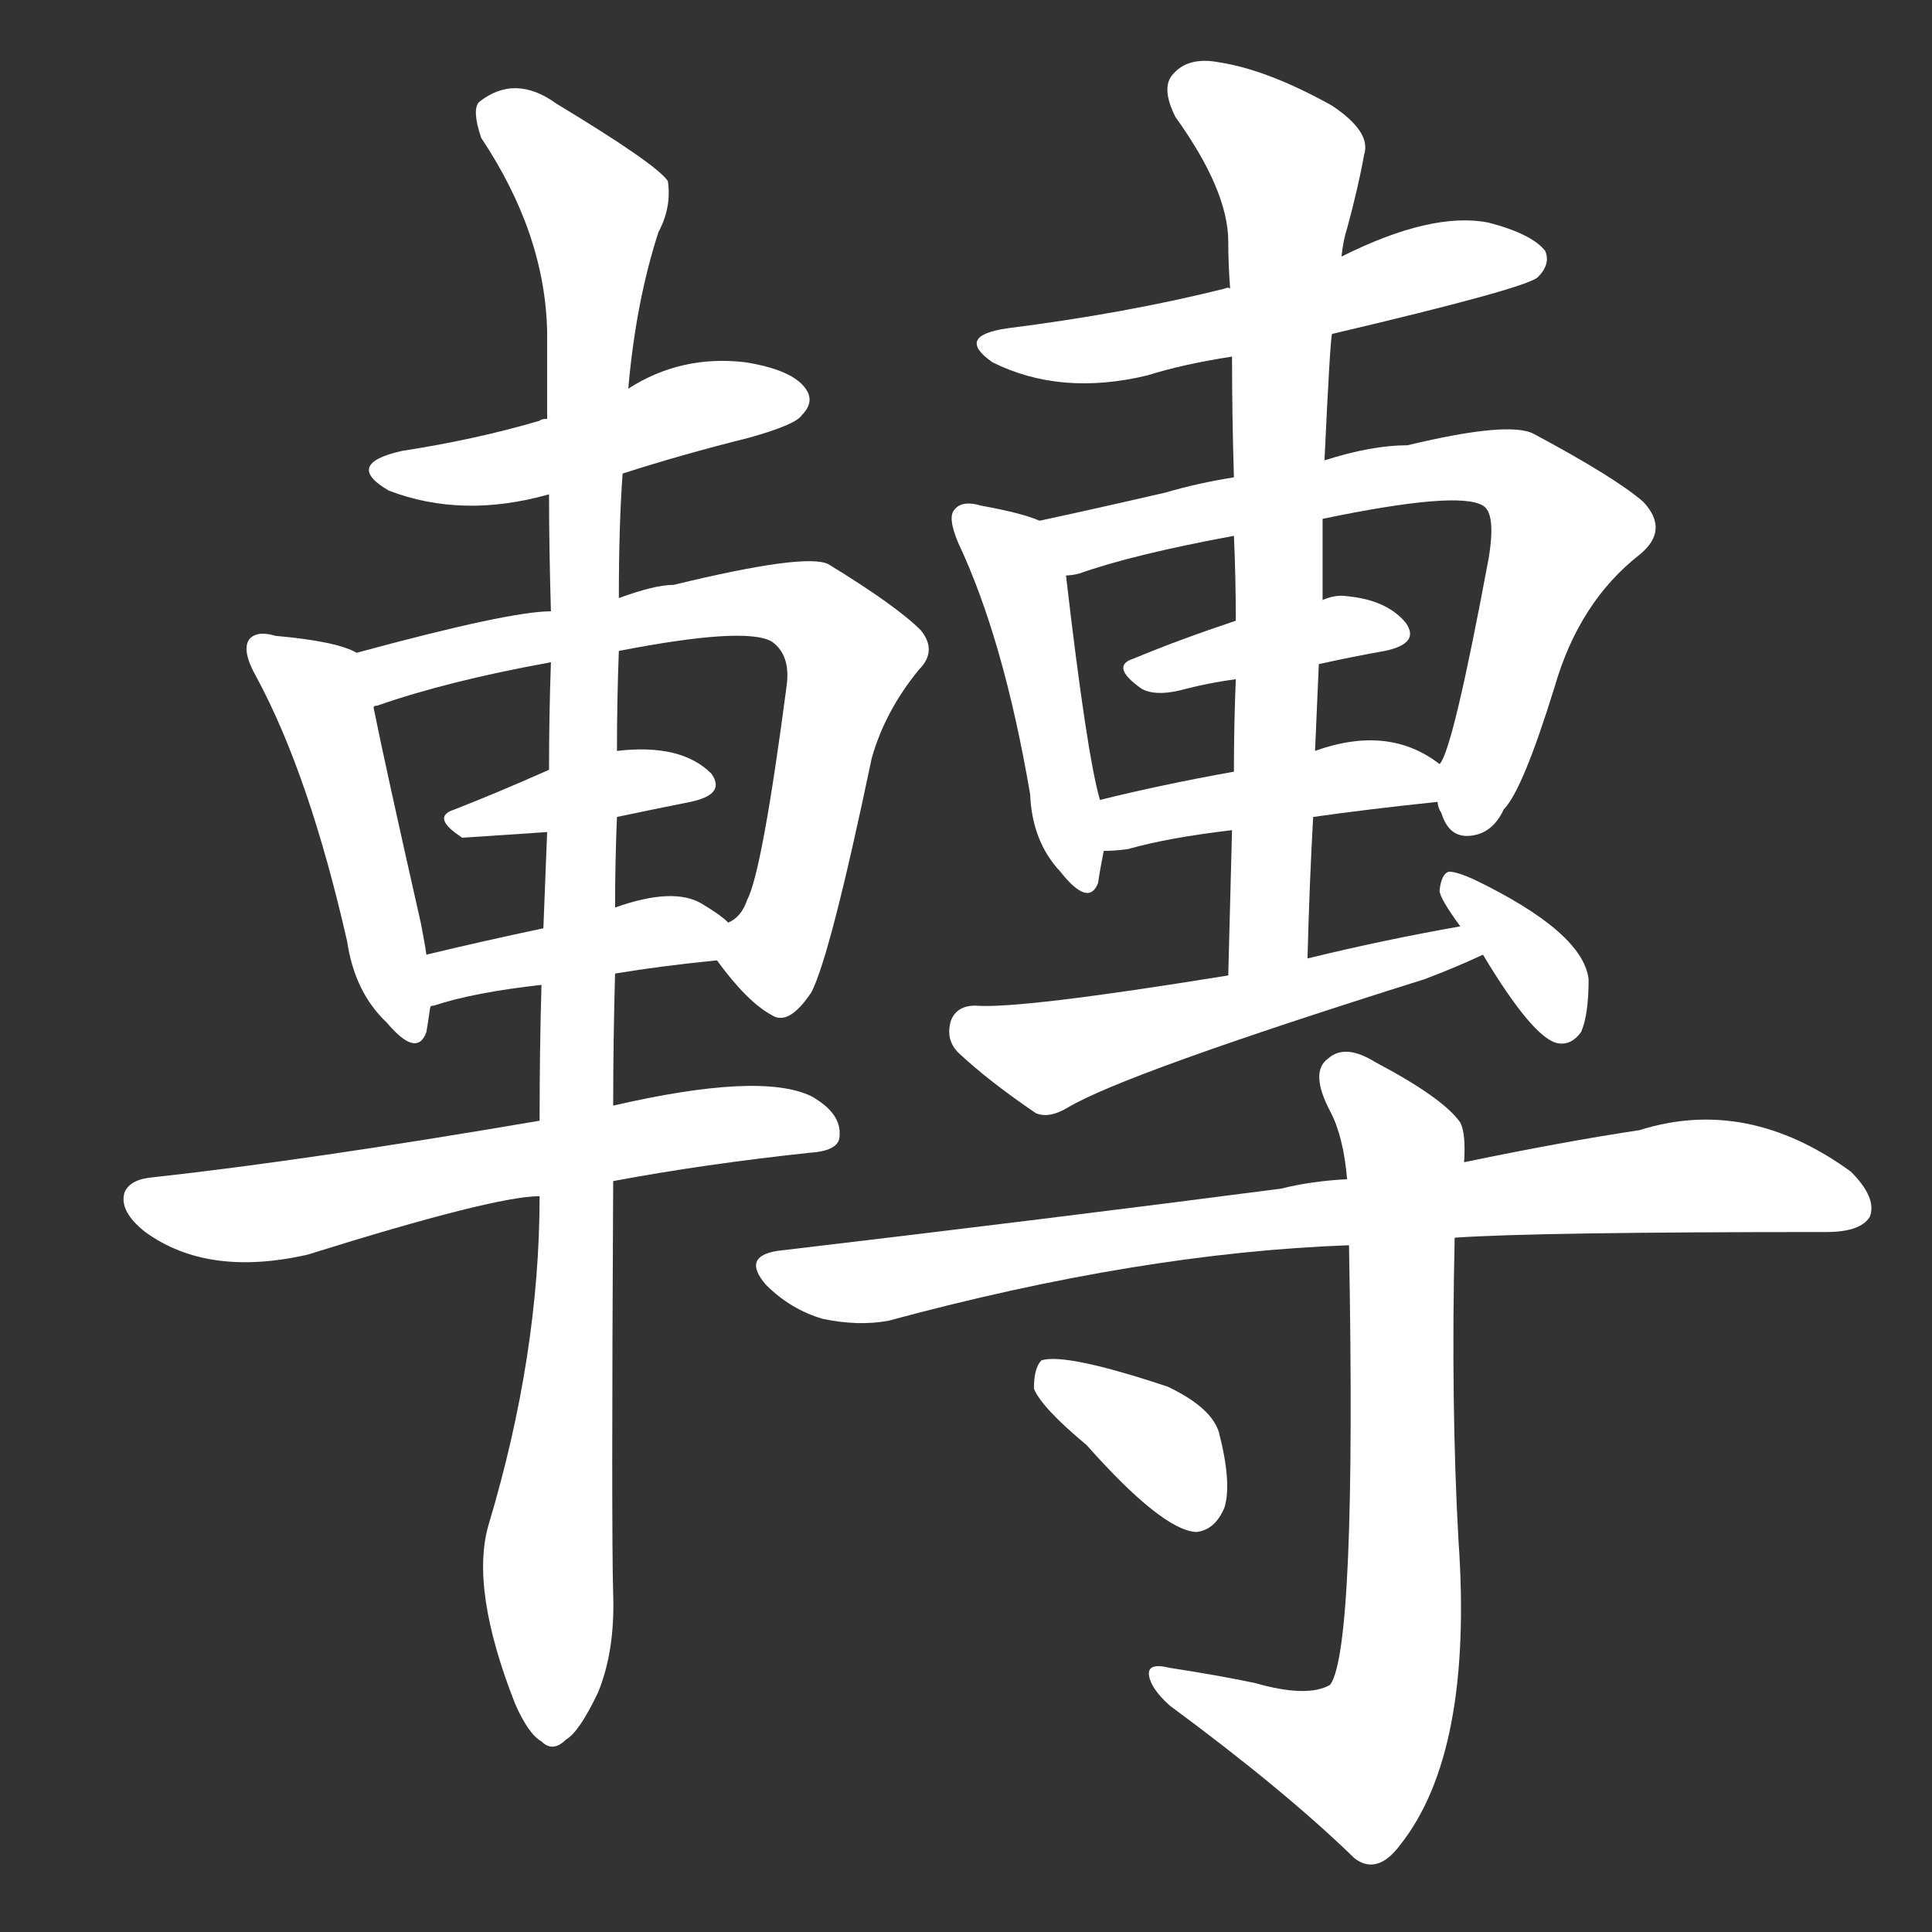 <svg version="1.1" viewBox="0 0 1024 1024" xmlns="http://www.w3.org/2000/svg">
  <rect x="0" y="0" width="1024" height="1024" fill="#333333" stroke="none"/>
  <g transform="scale(1, -1) translate(0, -900)">
    <style type="text/css">
        .stroke1 {fill: #FFFFFF;}
        .stroke2 {fill: #FFFFFF;}
        .stroke3 {fill: #FFFFFF;}
        .stroke4 {fill: #FFFFFF;}
        .stroke5 {fill: #FFFFFF;}
        .stroke6 {fill: #FFFFFF;}
        .stroke7 {fill: #FFFFFF;}
        .stroke8 {fill: #FFFFFF;}
        .stroke9 {fill: #FFFFFF;}
        .stroke10 {fill: #FFFFFF;}
        .stroke11 {fill: #FFFFFF;}
        .stroke12 {fill: #FFFFFF;}
        .stroke13 {fill: #FFFFFF;}
        .stroke14 {fill: #FFFFFF;}
        .stroke15 {fill: #FFFFFF;}
        .stroke16 {fill: #FFFFFF;}
        .stroke17 {fill: #FFFFFF;}
        .stroke18 {fill: #FFFFFF;}
        .stroke19 {fill: #FFFFFF;}
        .stroke20 {fill: #FFFFFF;}
        text {
            font-family: Helvetica;
            font-size: 50px;
            fill: #FFFFFF;}
            paint-order: stroke;
            stroke: #000000;
            stroke-width: 4px;
            stroke-linecap: butt;
            stroke-linejoin: miter;
            font-weight: 800;
        }
    </style>

    <path d="M 330 649 Q 361 659 397 668 Q 422 675 425 680 Q 432 687 427 694 Q 420 704 395 708 Q 361 712 333 694 L 290 678 Q 287 678 286 677 Q 252 667 213 661 Q 182 654 206 640 Q 245 625 291 638 L 330 649 Z" class="stroke1"/>
    <path d="M 189 554 Q 179 560 146 563 Q 136 566 132 561 Q 128 555 136 541 Q 164 489 184 401 Q 188 374 205 358 Q 221 339 226 353 Q 227 359 228 366 L 226 394 Q 225 401 223 411 Q 204 495 198 525 C 192 553 192 553 189 554 Z" class="stroke2"/>
    <path d="M 380 391 Q 396 369 409 362 Q 418 356 430 374 Q 440 393 462 498 Q 469 523 487 545 Q 497 555 488 566 Q 475 579 439 601 Q 427 607 357 590 Q 347 590 328 583 L 292 576 Q 270 576 189 554 C 160 546 170 515 198 525 Q 198 526 200 526 Q 237 539 292 549 L 328 555 Q 395 568 409 560 Q 419 553 417 537 Q 404 438 396 423 Q 393 414 386 411 C 375 398 375 398 380 391 Z" class="stroke3"/>
    <path d="M 327 467 Q 346 471 366 475 Q 385 479 377 490 Q 361 506 327 502 L 291 492 Q 264 480 241 471 Q 228 467 245 456 Q 246 456 290 459 L 327 467 Z" class="stroke4"/>
    <path d="M 326 384 Q 350 388 380 391 C 406 394 406 394 386 411 Q 382 415 372 421 Q 357 430 326 419 L 288 408 Q 255 401 226 394 C 197 387 200 355 228 366 Q 228 367 230 367 Q 251 374 287 378 L 326 384 Z" class="stroke5"/>
    <path d="M 325 274 Q 373 283 429 289 Q 445 290 445 298 Q 446 310 430 319 Q 403 332 325 314 L 286 306 Q 163 285 81 276 Q 69 275 66 268 Q 63 258 77 247 Q 110 223 163 235 Q 262 266 286 266 L 325 274 Z" class="stroke6"/>
    <path d="M 286 266 Q 286 182 259 92 Q 249 58 273 -3 Q 280 -19 287 -23 Q 293 -29 300 -22 Q 307 -18 317 3 Q 326 25 325 55 Q 324 88 325 274 L 325 314 Q 325 348 326 384 L 326 419 Q 326 443 327 467 L 327 502 Q 327 529 328 555 L 328 583 Q 328 622 330 649 L 333 694 Q 337 740 349 777 Q 356 790 354 804 Q 348 813 295 845 Q 273 861 254 846 Q 250 842 255 827 Q 289 776 290 724 Q 290 702 290 678 L 291 638 Q 291 610 292 576 L 292 549 Q 291 521 291 492 L 290 459 Q 289 434 288 408 L 287 378 Q 286 344 286 306 L 286 266 Z" class="stroke7"/>
    <path d="M 706 723 Q 808 747 815 753 Q 822 760 819 767 Q 812 776 789 782 Q 759 788 711 764 C 688 753 682 752 652 747 Q 651 748 649 747 Q 597 734 534 726 Q 506 722 526 708 Q 562 690 608 701 Q 627 707 653 711 L 706 723 Z" class="stroke8"/>
    <path d="M 551 624 Q 542 628 520 632 Q 510 635 506 630 Q 502 626 508 612 Q 532 561 546 479 Q 547 454 562 438 Q 577 419 582 432 Q 583 439 585 449 L 583 476 Q 576 500 565 595 C 562 620 562 620 551 624 Z" class="stroke9"/>
    <path d="M 762 475 Q 762 472 764 469 Q 768 456 779 457 Q 791 458 797 471 Q 807 481 824 536 Q 837 581 869 606 Q 885 619 871 634 Q 856 647 813 670 Q 800 677 746 664 Q 727 664 702 656 L 654 647 Q 635 644 618 639 Q 579 630 551 624 C 522 618 536 588 565 595 Q 568 595 572 596 Q 600 606 654 616 L 701 625 Q 773 640 786 632 Q 793 628 789 604 Q 770 502 763 495 C 758 484 758 484 762 475 Z" class="stroke10"/>
    <path d="M 699 548 Q 717 552 734 555 Q 753 559 745 570 Q 735 582 714 584 Q 708 585 701 582 L 655 571 Q 625 561 601 551 Q 588 547 605 535 Q 612 531 625 534 Q 640 538 655 540 L 699 548 Z" class="stroke11"/>
    <path d="M 696 467 Q 724 471 762 475 C 788 478 788 478 763 495 Q 736 516 697 502 L 654 491 Q 615 484 583 476 C 554 469 555 448 585 449 Q 591 449 598 450 Q 619 456 653 460 L 696 467 Z" class="stroke12"/>
    <path d="M 693 392 Q 694 431 696 467 L 697 502 Q 698 526 699 548 L 701 582 Q 701 604 701 625 L 702 656 Q 705 720 706 723 L 711 764 Q 712 773 714 779 Q 720 801 723 818 Q 727 830 706 844 Q 672 863 646 867 Q 630 870 622 861 Q 615 854 623 838 Q 651 799 651 772 Q 651 760 652 747 L 653 711 Q 653 680 654 647 L 654 616 Q 655 594 655 571 L 655 540 Q 654 516 654 491 L 653 460 Q 652 423 651 383 C 650 353 692 362 693 392 Z" class="stroke13"/>
    <path d="M 774 409 Q 734 402 693 392 L 651 383 Q 540 365 517 367 Q 507 367 504 359 Q 501 349 508 342 Q 524 327 549 310 Q 556 307 566 313 Q 596 331 755 381 Q 771 387 786 394 C 813 406 804 414 774 409 Z" class="stroke14"/>
    <path d="M 786 394 Q 813 349 826 347 Q 833 346 838 353 Q 842 362 842 381 Q 839 406 781 434 Q 772 438 768 438 Q 764 437 763 428 Q 763 424 774 409 L 786 394 Z" class="stroke15"/>
    <path d="M 771 244 Q 814 247 968 247 Q 986 247 991 255 Q 995 265 981 279 Q 926 319 869 301 Q 829 295 776 284 L 714 275 Q 695 274 679 270 Q 556 254 412 237 Q 393 234 406 219 Q 419 206 436 201 Q 455 197 471 200 Q 604 236 715 240 L 771 244 Z" class="stroke16"/>
    <path d="M 715 240 Q 719 26 705 7 Q 693 0 665 8 Q 646 12 620 16 Q 608 19 609 12 Q 610 5 620 -4 Q 681 -49 718 -85 Q 730 -94 742 -78 Q 781 -29 773 84 Q 769 156 771 244 L 776 284 Q 777 299 774 305 Q 765 318 729 337 Q 713 347 704 339 Q 694 332 705 311 Q 712 298 714 275 L 715 240 Z" class="stroke17"/>
    <path d="M 576 134 Q 616 89 634 88 Q 644 89 649 101 Q 653 114 646 141 Q 642 154 619 165 Q 565 183 552 179 Q 548 175 548 164 Q 552 154 576 134 Z" class="stroke18"/>
</g></svg>